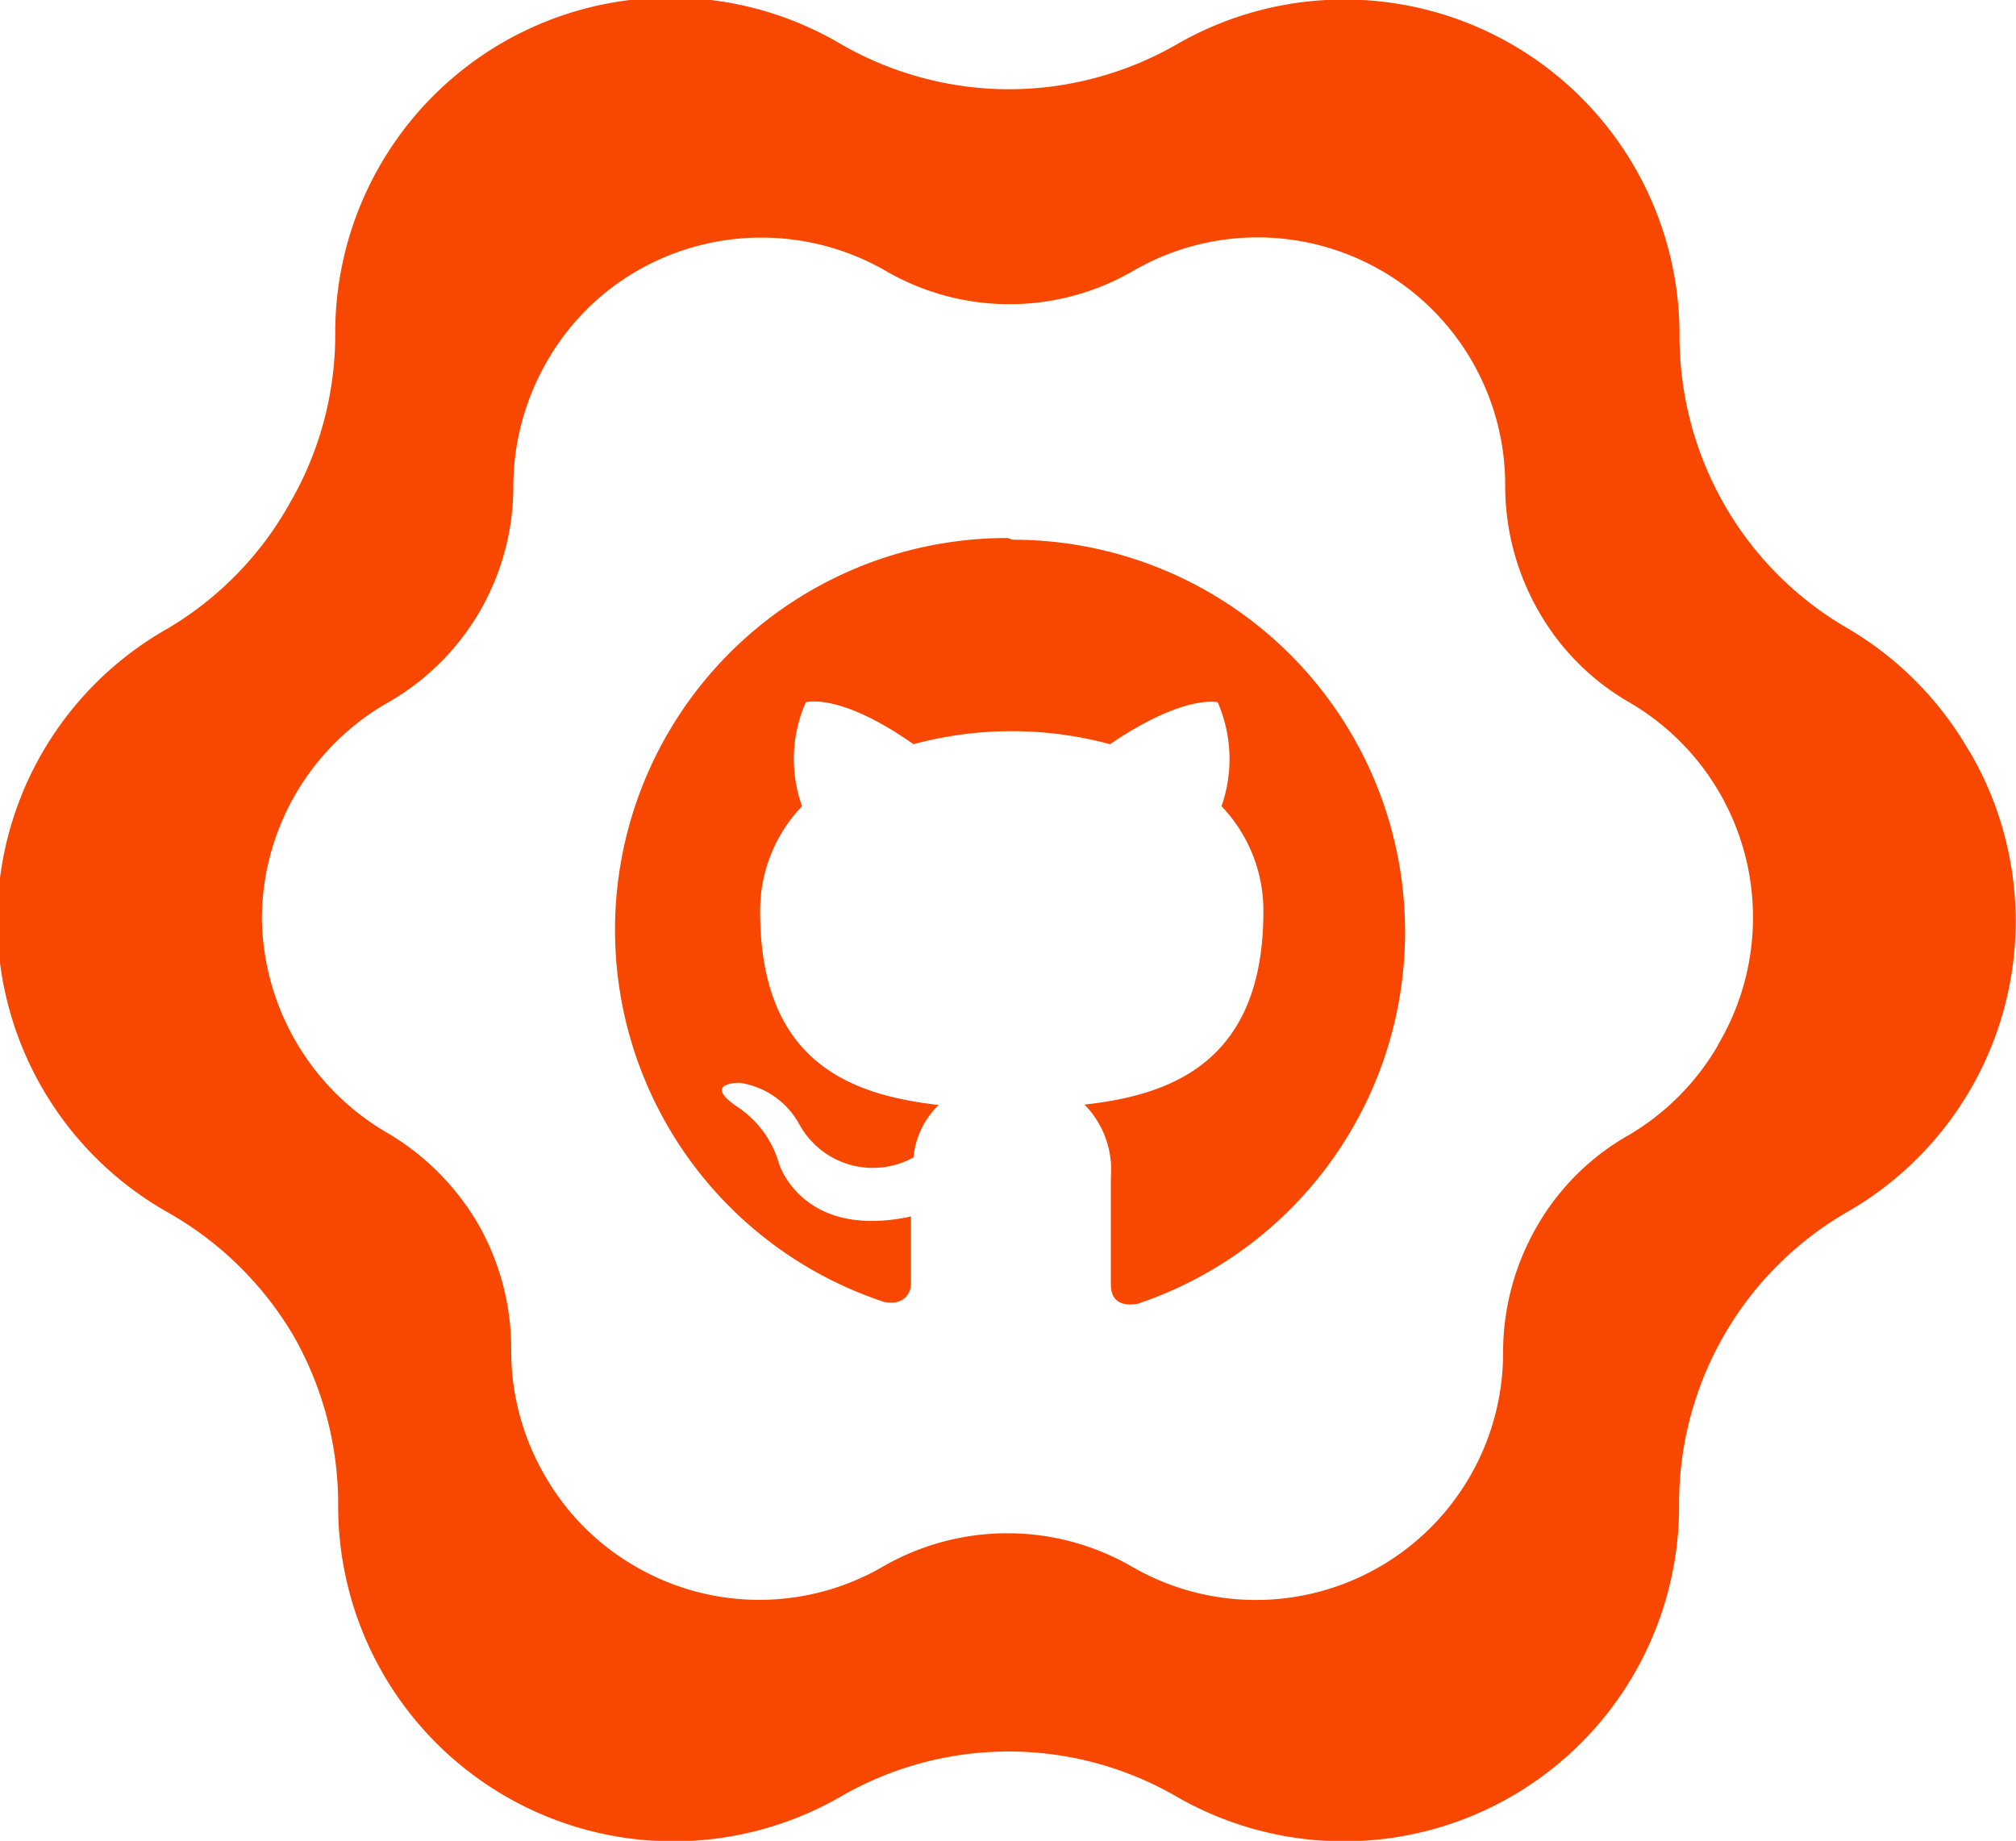 <svg xmlns="http://www.w3.org/2000/svg" viewBox="0 0 48.11 43.93"><defs><style>.cls-1,.cls-2{fill:#f74700;}.cls-2{fill-rule:evenodd;}</style></defs><g id="Layer_2" data-name="Layer 2"><g id="Mob1"><path class="cls-1" d="M47,17.94A8,8,0,0,0,44.1,15a8,8,0,0,1-2.94-2.94,8.1,8.1,0,0,1-1.08-4,8,8,0,0,0-4-7,8,8,0,0,0-8,0,8.05,8.05,0,0,1-4,1.07,8.05,8.05,0,0,1-4-1.07A8,8,0,0,0,8,8a8,8,0,0,1-1.08,4A8,8,0,0,1,4,15,8,8,0,0,0,4,28.93,8.12,8.12,0,0,1,7,31.87a8.12,8.12,0,0,1,1.07,4,8,8,0,0,0,12,7,8,8,0,0,1,8,0,8,8,0,0,0,12-7,8.05,8.05,0,0,1,1.07-4,8,8,0,0,1,2.93-2.94,8,8,0,0,0,2.93-11Zm-6,7a5.94,5.94,0,0,1-2.17,2.17,5.84,5.84,0,0,0-2.16,2.17,6,6,0,0,0-.8,3A5.9,5.9,0,0,1,27,37.38a5.94,5.94,0,0,0-5.92,0,5.88,5.88,0,0,1-5.92,0A5.84,5.84,0,0,1,13,35.21a5.92,5.92,0,0,1-.8-3,6,6,0,0,0-.79-3,6.07,6.07,0,0,0-2.16-2.17,6,6,0,0,1-3-5.13,5.95,5.95,0,0,1,3-5.14,5.93,5.93,0,0,0,3-5.14,6,6,0,0,1,.8-3,5.84,5.84,0,0,1,2.16-2.17,5.94,5.94,0,0,1,5.92,0,5.88,5.88,0,0,0,5.92,0,5.91,5.91,0,0,1,8.87,5.13,6,6,0,0,0,.8,3,5.84,5.84,0,0,0,2.16,2.17A5.94,5.94,0,0,1,41,24.93Z"/><path class="cls-2" d="M24.05,12.84A9.35,9.35,0,0,0,21.1,31.07c.47.09.64-.2.64-.45s0-.81,0-1.59c-2.6.56-3.15-1.26-3.15-1.26a2.42,2.42,0,0,0-1-1.36c-.85-.58.06-.57.06-.57a1.94,1.94,0,0,1,1.43,1,2,2,0,0,0,2.72.78,2,2,0,0,1,.6-1.25c-2.08-.24-4.26-1-4.26-4.62a3.6,3.6,0,0,1,1-2.51,3.35,3.35,0,0,1,.09-2.48s.79-.25,2.57,1a9,9,0,0,1,4.69,0c1.78-1.21,2.57-1,2.57-1a3.4,3.4,0,0,1,.09,2.48,3.6,3.6,0,0,1,1,2.51c0,3.59-2.19,4.38-4.27,4.61a2.22,2.22,0,0,1,.63,1.73c0,1.25,0,2.26,0,2.57s.17.54.65.45a9.36,9.36,0,0,0-3-18.23Z"/></g></g></svg>